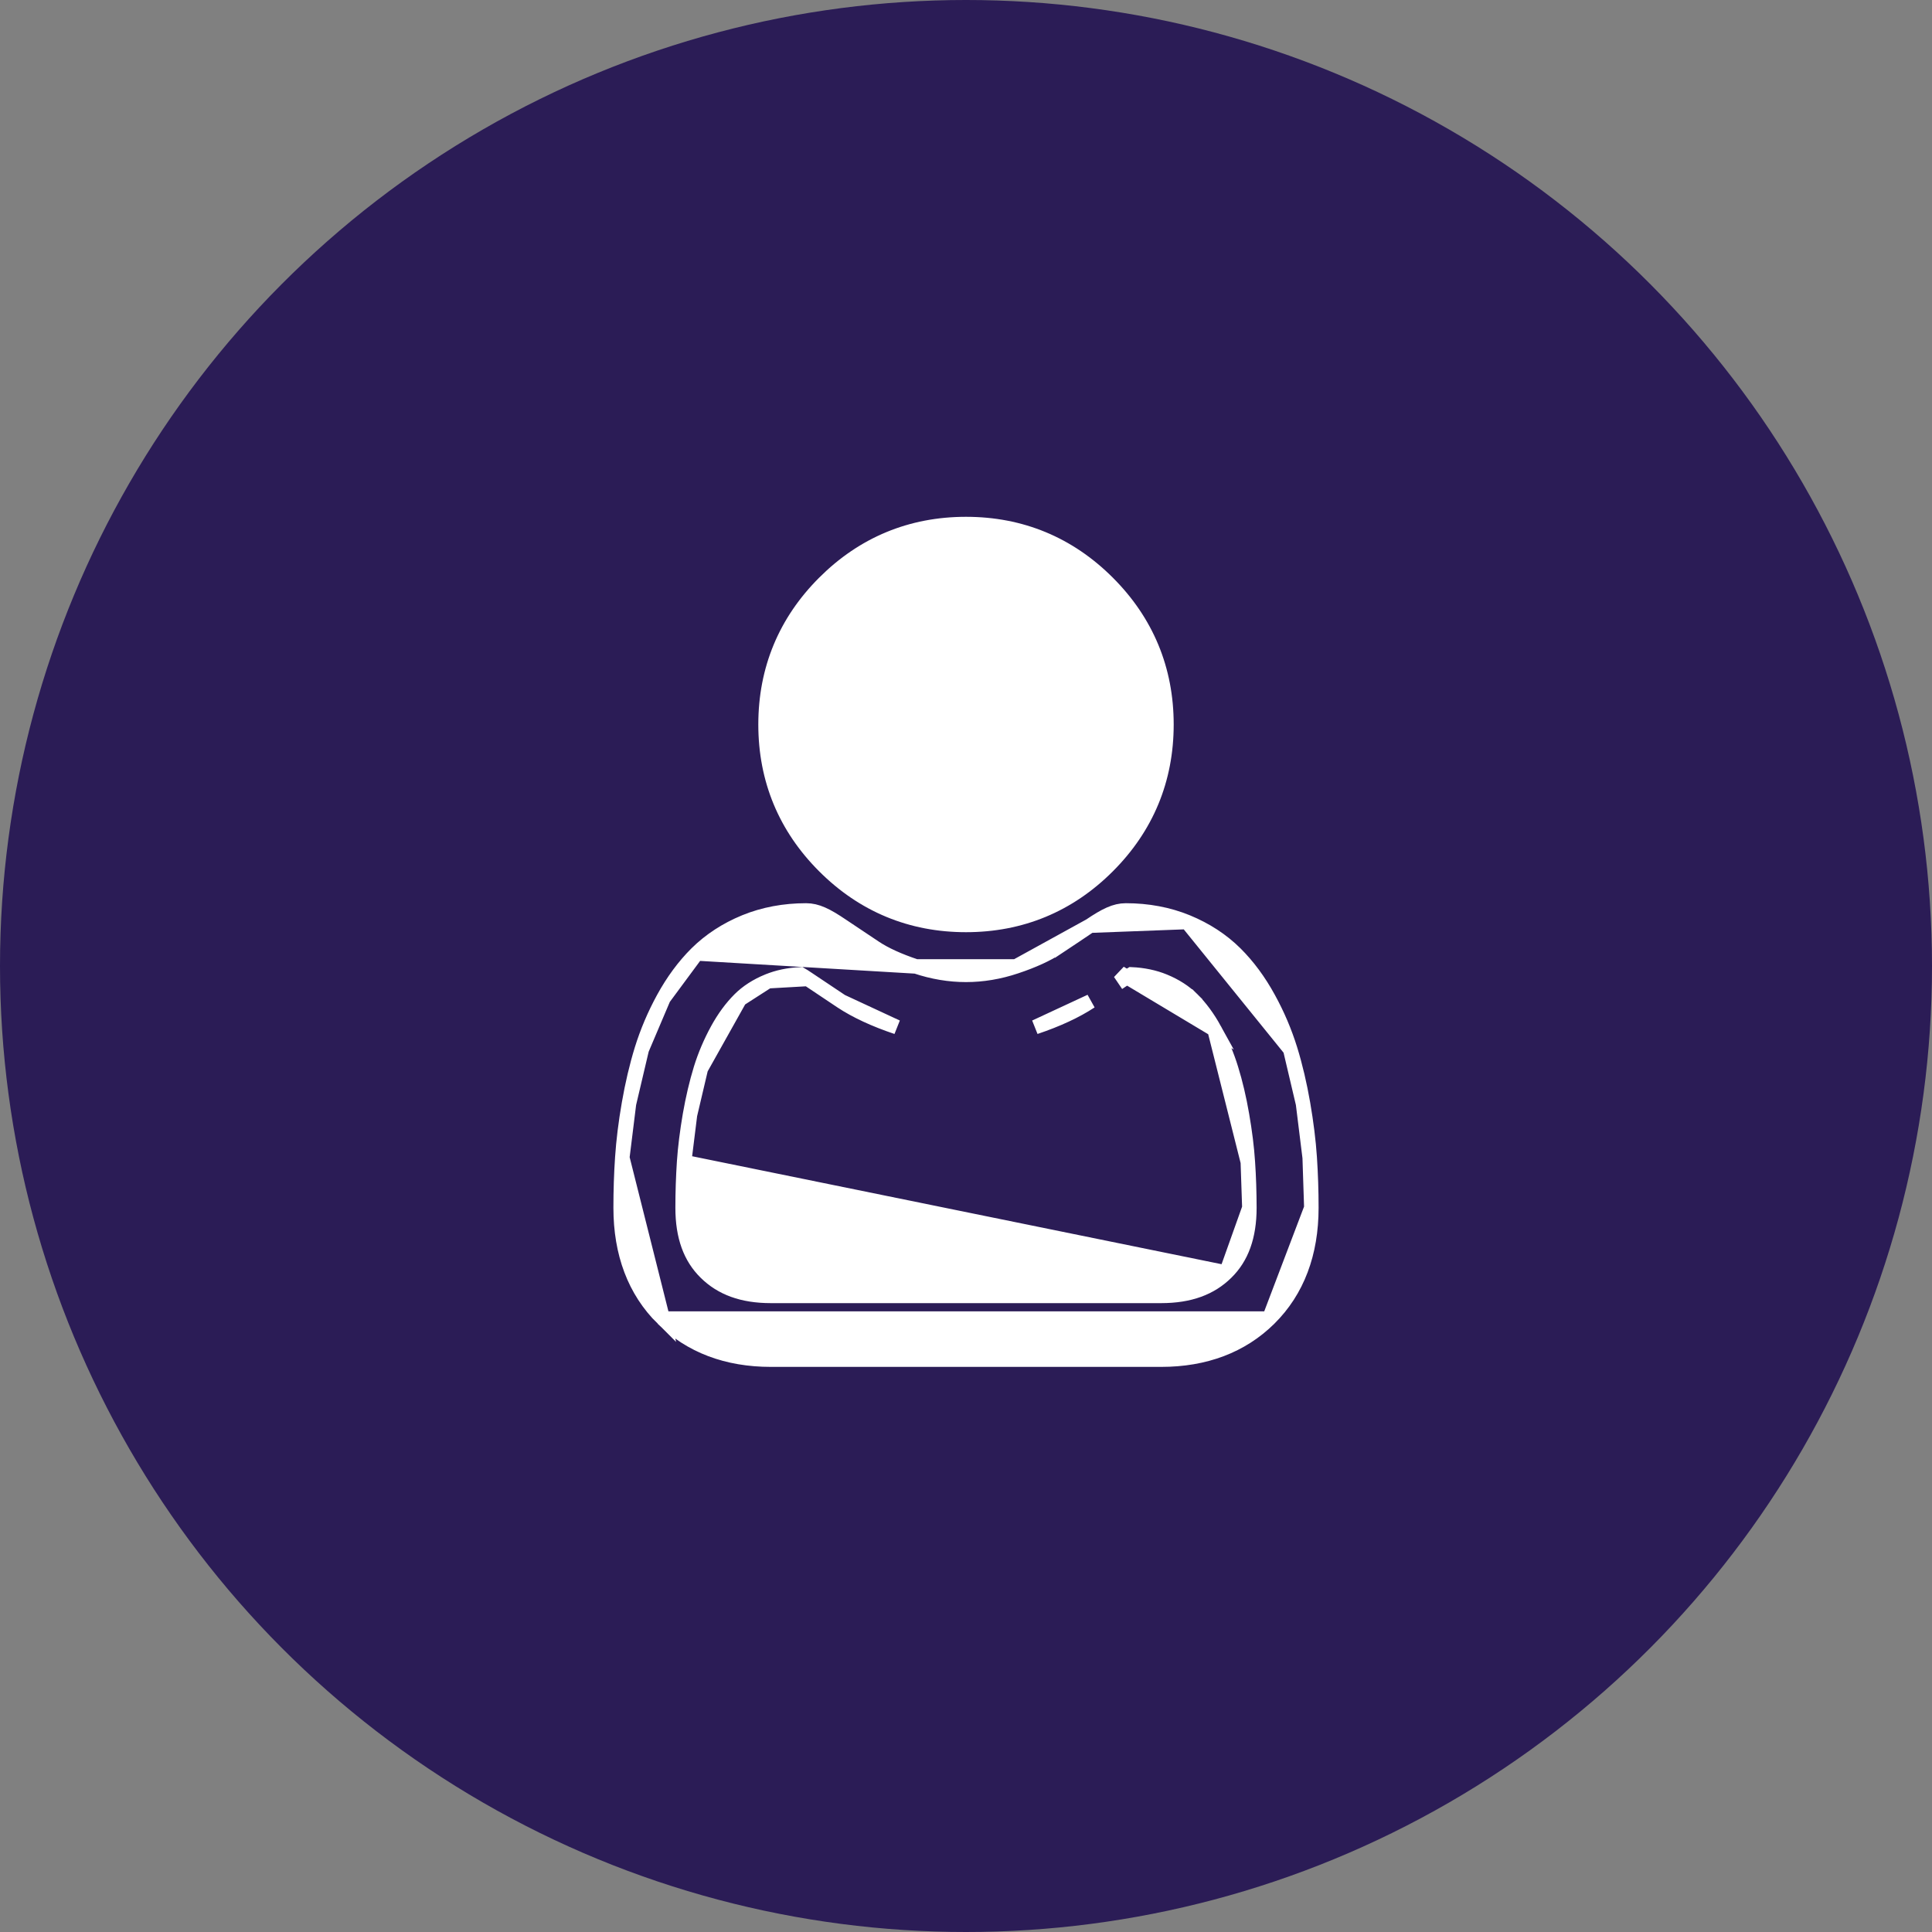 <svg width="40" height="40" viewBox="0 0 40 40" fill="none" xmlns="http://www.w3.org/2000/svg">
<rect x="0" y="0" width="40" height="40" fill="#808080" stroke="none"/>
<circle cx="20" cy="20" r="20" fill="#2B1C56"/>
<path d="M20 12.123C19.197 12.123 18.535 12.397 17.966 12.966C17.398 13.535 17.123 14.197 17.123 15C17.123 15.803 17.398 16.465 17.966 17.034C18.535 17.602 19.197 17.877 20 17.877C20.803 17.877 21.465 17.603 22.034 17.034L20 12.123ZM20 12.123C20.803 12.123 21.465 12.397 22.034 12.966M20 12.123L22.034 12.966M22.034 12.966C22.602 13.535 22.877 14.197 22.877 15M22.034 12.966L22.877 15M22.877 15C22.877 15.803 22.602 16.465 22.034 17.034L22.877 15ZM22.934 17.934L22.934 17.934C23.74 17.128 24.15 16.139 24.15 15C24.15 13.861 23.74 12.872 22.934 12.066L22.934 12.066C22.128 11.26 21.139 10.85 20 10.85C18.861 10.85 17.872 11.26 17.066 12.066C16.26 12.871 15.85 13.861 15.85 15C15.85 16.139 16.26 17.129 17.066 17.934L17.066 17.934C17.872 18.74 18.861 19.15 20 19.15C21.139 19.15 22.128 18.74 22.934 17.934Z" fill="white" stroke="white" stroke-width="0.3"/>
<path d="M26.978 22.852L26.978 22.852C27.046 23.247 27.093 23.622 27.116 23.968M26.978 22.852L27.116 23.968M26.978 22.852C26.909 22.453 26.82 22.074 26.713 21.727L26.713 21.727M26.978 22.852L26.713 21.727M27.116 23.968C27.138 24.303 27.15 24.652 27.15 25.006M27.116 23.968L27.15 25.006M26.713 21.727C26.601 21.366 26.45 21.009 26.262 20.668C26.067 20.311 25.837 19.999 25.576 19.74C25.3 19.466 24.964 19.248 24.578 19.089L24.578 19.089M26.713 21.727L24.578 19.089M24.578 19.089C24.19 18.93 23.763 18.85 23.309 18.85C23.088 18.85 22.889 18.948 22.568 19.165L22.568 19.165M24.578 19.089L22.568 19.165M22.568 19.165C22.372 19.298 22.142 19.452 21.885 19.622L21.968 19.747L21.885 19.622C21.68 19.757 21.395 19.889 21.035 20.009L21.035 20.009M22.568 19.165L21.035 20.009M21.035 20.009C20.69 20.125 20.342 20.183 20 20.183C19.657 20.183 19.309 20.125 18.964 20.009L18.964 20.009M21.035 20.009L18.964 20.009M18.964 20.009C18.604 19.889 18.319 19.758 18.115 19.622C17.86 19.453 17.63 19.299 17.431 19.165C17.11 18.948 16.911 18.85 16.69 18.85C16.236 18.85 15.809 18.93 15.421 19.089C15.036 19.247 14.7 19.466 14.423 19.74L14.423 19.74M18.964 20.009L14.423 19.74M14.423 19.74C14.162 19.999 13.932 20.312 13.737 20.668L14.423 19.74ZM13.287 21.727L13.287 21.727C13.399 21.366 13.55 21.009 13.737 20.668L13.287 21.727ZM13.287 21.727C13.18 22.074 13.091 22.453 13.022 22.852L13.287 21.727ZM13.722 27.3L13.722 27.3C13.139 26.724 12.85 25.947 12.85 25.006C12.85 24.653 12.861 24.304 12.884 23.968L13.722 27.3ZM13.722 27.3C14.297 27.867 15.054 28.15 15.96 28.15H24.04C24.946 28.15 25.703 27.867 26.278 27.3L26.278 27.3M13.722 27.3L26.278 27.3M26.278 27.3C26.86 26.724 27.15 25.947 27.15 25.006V25.006M26.278 27.3L27.15 25.006M25.389 26.347L25.389 26.347C25.705 26.036 25.866 25.605 25.867 25.006L25.389 26.347ZM25.389 26.347C25.065 26.667 24.631 26.83 24.04 26.83H15.96C15.369 26.83 14.935 26.667 14.611 26.347C14.295 26.036 14.133 25.605 14.133 25.006C14.133 24.683 14.144 24.364 14.164 24.058L14.164 24.058M25.389 26.347L14.164 24.058M14.164 24.058C14.184 23.761 14.225 23.433 14.285 23.083L14.285 23.083M14.164 24.058L14.285 23.083M14.285 23.083C14.345 22.739 14.421 22.417 14.51 22.127L14.285 23.083ZM15.315 20.69L15.315 20.69C15.146 20.858 14.991 21.068 14.855 21.316C14.711 21.579 14.595 21.852 14.51 22.127L15.315 20.69ZM15.315 20.69C15.467 20.538 15.663 20.411 15.897 20.315L15.898 20.315M15.315 20.69L15.898 20.315M15.898 20.315C16.099 20.232 16.327 20.184 16.577 20.173C16.611 20.192 16.659 20.223 16.726 20.268L16.726 20.268M15.898 20.315L16.726 20.268M16.726 20.268C16.929 20.405 17.162 20.561 17.42 20.732L17.42 20.732M16.726 20.268L17.42 20.732M17.42 20.732C17.724 20.933 18.111 21.112 18.567 21.265L17.42 20.732ZM25.145 21.316L25.145 21.316C25.008 21.067 24.853 20.857 24.685 20.69L24.79 20.584L24.685 20.69C24.532 20.538 24.337 20.411 24.102 20.315C23.9 20.232 23.672 20.184 23.422 20.173C23.389 20.192 23.34 20.223 23.273 20.268C23.273 20.268 23.273 20.268 23.273 20.268L23.189 20.144L25.145 21.316ZM25.145 21.316C25.289 21.579 25.405 21.852 25.489 22.127C25.579 22.417 25.655 22.739 25.714 23.083C25.775 23.434 25.816 23.762 25.835 24.059L25.835 24.059M25.145 21.316L25.835 24.059M25.835 24.059C25.856 24.363 25.866 24.682 25.867 25.006L25.835 24.059ZM22.58 20.732L22.58 20.732L21.433 21.265C21.888 21.112 22.275 20.933 22.58 20.732ZM13.022 22.852C12.953 23.247 12.907 23.622 12.884 23.968L13.022 22.852Z" fill="white" stroke="white" stroke-width="0.3"/>
</svg>
